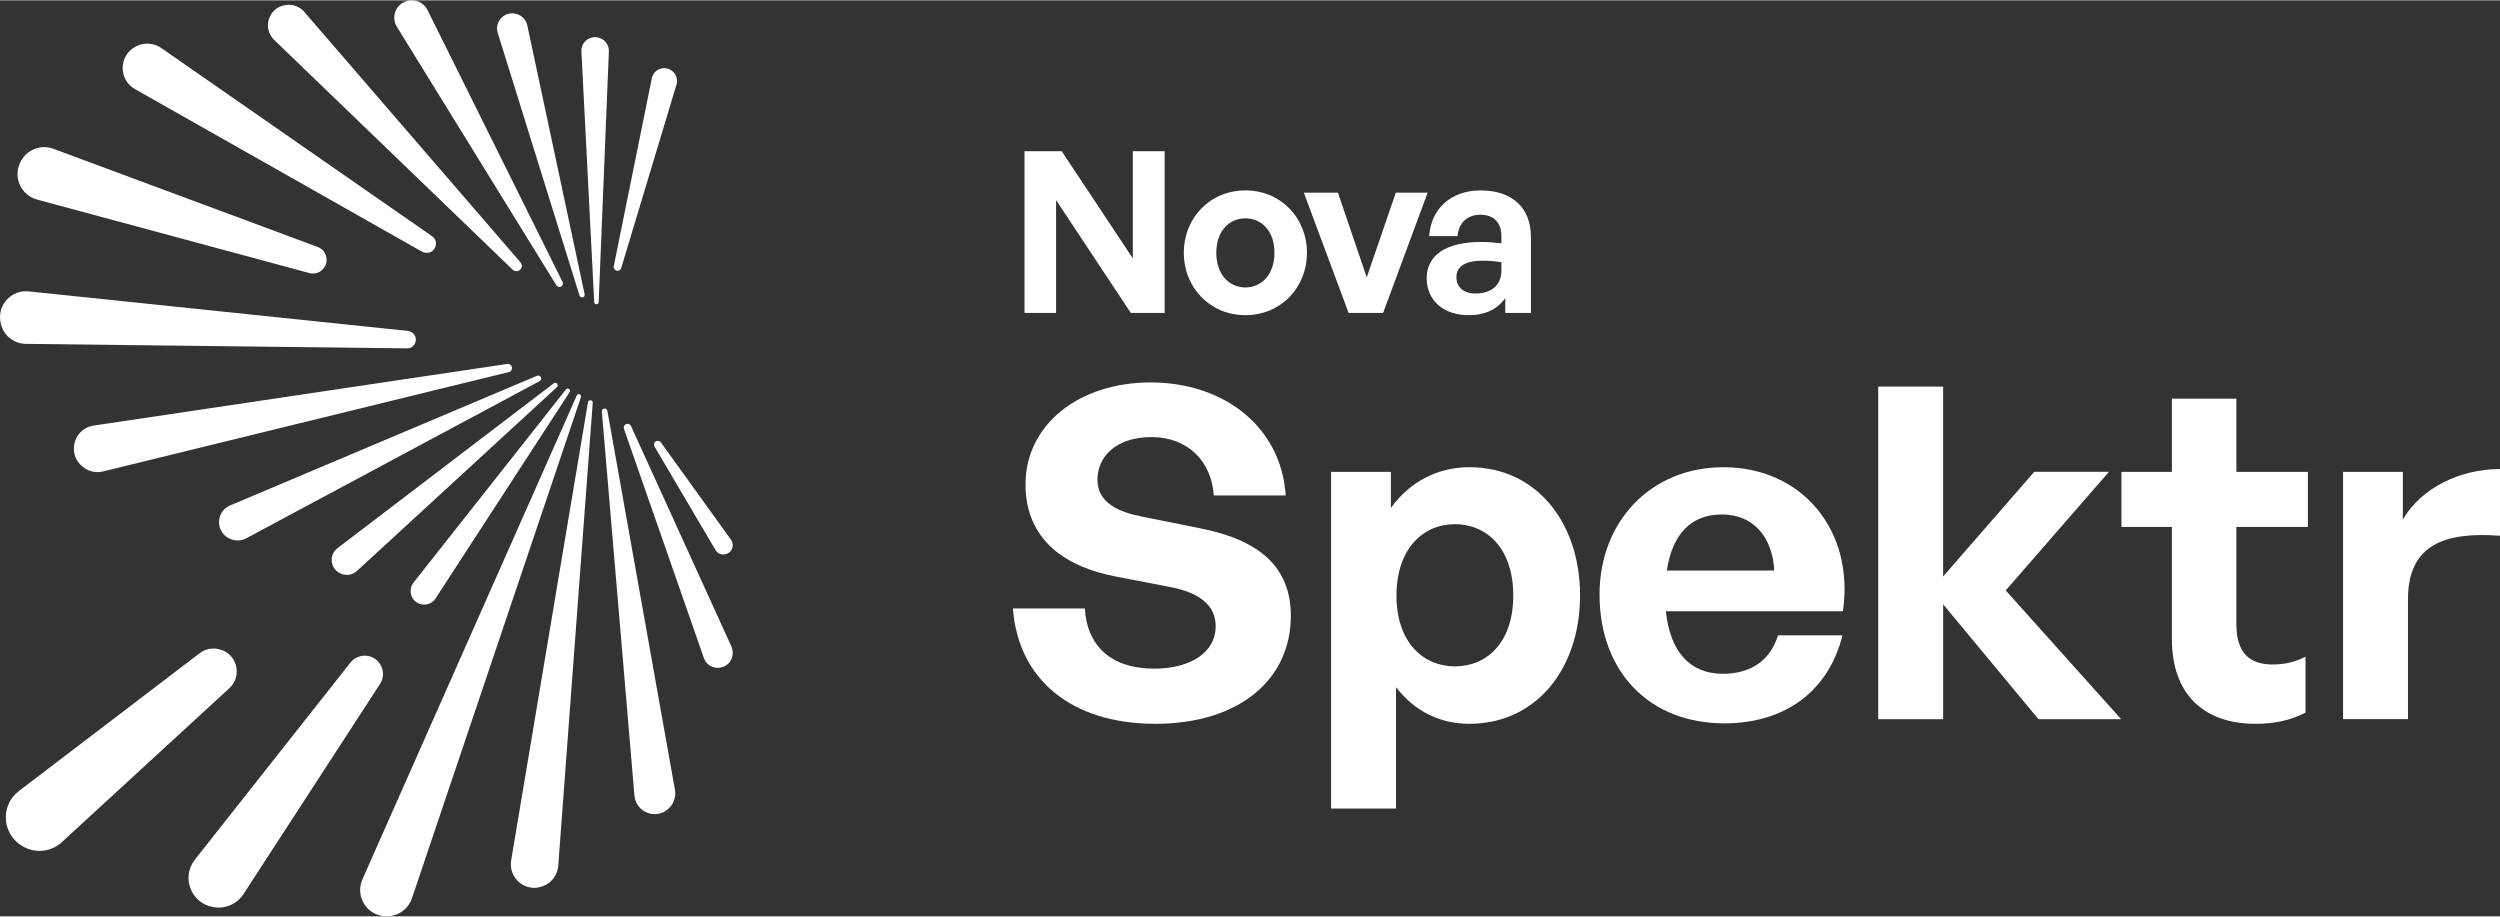 <svg width="150" height="55" viewBox="0 0 232 85" fill="none" xmlns="http://www.w3.org/2000/svg">
<rect x="0" y="0" width="232" height="85" fill="#333333" stroke="none"/>
<g clip-path="url(#clip0_2067_172781)">
<path d="M98.003 18.535V29.004H95.073V14H98.529L105.126 23.947V14H108.078V29.004H104.937L98.003 18.535Z" fill="white"/>
<path d="M109.859 23.425C109.859 20.166 112.304 17.636 115.572 17.636C118.839 17.636 121.284 20.163 121.284 23.425C121.284 26.686 118.839 29.214 115.572 29.214C112.304 29.214 109.859 26.664 109.859 23.425ZM118.27 23.425C118.27 21.356 117.028 20.227 115.572 20.227C114.116 20.227 112.873 21.356 112.873 23.425C112.873 25.494 114.118 26.642 115.572 26.642C117.025 26.642 118.27 25.492 118.27 23.425Z" fill="white"/>
<path d="M128.353 29.005H125.15L120.998 17.846H124.159L126.834 25.704L129.533 17.846H132.485L128.353 29.005Z" fill="white"/>
<path d="M139.688 27.625C138.95 28.669 137.834 29.214 136.294 29.214C133.953 29.214 132.396 27.856 132.396 25.765C132.396 23.674 134.167 22.422 137.454 22.422C138.085 22.422 138.634 22.464 139.33 22.548V21.88C139.33 20.626 138.615 19.895 137.392 19.895C136.17 19.895 135.37 20.626 135.263 21.88H132.629C132.798 19.311 134.674 17.638 137.392 17.638C140.344 17.638 142.071 19.247 142.071 21.984V29.004H139.688V27.625ZM136.928 27.206C138.423 27.206 139.33 26.391 139.33 25.095V24.302C138.634 24.198 138.15 24.156 137.643 24.156C135.978 24.156 135.156 24.679 135.156 25.681C135.156 26.622 135.829 27.206 136.928 27.206Z" fill="white"/>
<path d="M107.223 67.135C99.377 67.135 94.477 62.967 94 56.432H100.676C100.85 59.828 103.062 62.018 107.092 62.018C110.431 62.018 112.814 60.558 112.814 58.065C112.814 56.131 111.296 54.971 108.652 54.453L103.536 53.466C98.81 52.564 95.168 50.027 95.168 44.913C95.168 39.412 100.068 35.456 106.786 35.456C113.505 35.456 118.881 39.496 119.316 45.943H112.64C112.424 42.718 110.168 40.528 106.873 40.528C103.578 40.528 101.844 42.334 101.844 44.482C101.844 46.63 103.794 47.49 106.048 47.921L111.38 48.995C116.841 50.069 119.791 52.562 119.791 57.119C119.791 63.006 115.023 67.135 107.218 67.135H107.223Z" fill="white"/>
<path d="M136.356 67.135C133.625 67.135 131.282 65.975 129.551 63.74V75H123.525V43.753H129.074V47.105C130.85 44.654 133.409 43.324 136.356 43.324C142.598 43.324 146.63 48.482 146.63 55.229C146.63 61.977 142.598 67.135 136.356 67.135ZM135.012 48.61C132.063 48.61 129.593 50.889 129.593 55.229C129.593 59.57 132.065 61.806 135.012 61.806C137.959 61.806 140.431 59.614 140.431 55.229C140.431 50.845 137.959 48.61 135.012 48.61Z" fill="white"/>
<path d="M148.437 55.143C148.437 48.31 153.249 43.324 159.926 43.324C167.253 43.324 172.108 49.211 171.024 56.69H154.593C154.984 60.429 156.805 62.494 159.883 62.494C162.527 62.494 164.306 61.206 164.999 58.927H170.982C169.68 64.127 165.65 67.093 160.015 67.093C153.078 67.093 148.439 62.321 148.439 55.143H148.437ZM154.68 52.909H164.651C164.477 49.729 162.656 47.709 159.796 47.709C156.937 47.709 155.2 49.514 154.68 52.909Z" fill="white"/>
<path d="M174.297 66.703V35.842H180.322V53.465L188.775 43.752H195.712L186.131 54.756L196.84 66.706H189.168L180.325 56.047V66.706H174.299L174.297 66.703Z" fill="white"/>
<path d="M213.952 66.103C212.478 66.834 211.089 67.135 209.313 67.135C204.545 67.135 201.553 64.428 201.553 59.269V48.867H196.872V43.753H201.553V36.961H207.536V43.753H214.17V48.867H207.536V57.892C207.536 60.558 208.751 61.632 210.918 61.632C212.046 61.632 213.084 61.373 213.952 60.9V66.1V66.103Z" fill="white"/>
<path d="M223.461 66.704H217.436V43.753H222.984V48.18C224.673 45.258 228.274 43.494 232.001 43.494V49.685C226.885 49.298 223.461 50.503 223.461 55.572V66.704Z" fill="white"/>
</g>
<path d="M31.76 53.246C31.749 53.242 31.735 53.237 31.724 53.235C30.674 52.887 30.443 51.504 31.322 50.834L51.389 35.538C51.455 35.488 51.545 35.476 51.62 35.51H51.625C51.774 35.578 51.806 35.778 51.686 35.89L33.12 52.955C32.753 53.291 32.234 53.405 31.762 53.248L31.76 53.246ZM7.543 43.164C7.558 43.178 7.574 43.194 7.59 43.207C8.118 43.698 8.857 43.886 9.556 43.716L47.224 34.495C47.591 34.404 47.618 33.891 47.263 33.763L47.249 33.759C47.19 33.736 47.124 33.731 47.061 33.741L8.687 39.461C6.908 39.727 6.221 41.937 7.54 43.166L7.543 43.164ZM52.207 26.132L39.67 0.893C39.411 0.373 38.892 0.032 38.314 0.002H38.273C36.981 -0.066 36.149 1.35 36.829 2.451L51.634 26.444C51.668 26.5 51.72 26.544 51.779 26.571L51.788 26.575C52.064 26.696 52.341 26.405 52.207 26.132ZM48.303 24.315L28.235 1.066C27.824 0.591 27.205 0.35 26.582 0.425C26.566 0.425 26.55 0.429 26.532 0.432C24.95 0.618 24.299 2.569 25.448 3.676L47.573 24.99C47.628 25.042 47.696 25.083 47.768 25.105L47.786 25.11C48.26 25.258 48.63 24.692 48.306 24.315H48.303ZM50.056 34.838H50.049C49.981 34.808 49.906 34.808 49.838 34.838L21.354 46.871C19.912 47.48 20.012 49.559 21.506 50.029C21.522 50.034 21.54 50.041 21.556 50.045C21.984 50.179 22.451 50.136 22.848 49.922L50.078 35.335C50.282 35.226 50.267 34.929 50.053 34.84L50.056 34.838ZM40.089 21.882L14.949 4.412C14.255 3.93 13.351 3.883 12.605 4.282C12.589 4.291 12.573 4.298 12.557 4.307C11.007 5.143 10.991 7.367 12.523 8.235L39.151 23.315C39.253 23.372 39.366 23.409 39.482 23.42C39.495 23.42 39.507 23.422 39.52 23.424C40.391 23.511 40.808 22.382 40.089 21.882ZM54.254 27.277L48.934 2.324C48.818 1.781 48.394 1.359 47.852 1.243C47.841 1.24 47.829 1.238 47.82 1.236C46.773 1.013 45.873 2.004 46.193 3.031L53.781 27.398C53.801 27.464 53.849 27.516 53.91 27.545H53.914C54.096 27.634 54.297 27.473 54.254 27.277ZM52.522 36.105L38.376 54.03C37.827 54.727 38.147 55.759 38.992 56.02C39.529 56.186 40.112 55.974 40.42 55.502L52.865 36.351C52.933 36.244 52.894 36.103 52.781 36.049H52.776C52.688 36.005 52.581 36.028 52.522 36.105ZM50.28 82.239C50.298 82.232 50.316 82.225 50.335 82.22C51.162 81.939 51.74 81.189 51.804 80.319L55.007 37.348C55.014 37.262 54.969 37.18 54.894 37.137H54.889C54.755 37.062 54.59 37.141 54.565 37.291L47.435 79.812C47.163 81.439 48.72 82.77 50.28 82.241V82.239ZM55.85 38.159L58.875 73.79C59.013 75.423 61.024 76.116 62.133 74.912C62.144 74.901 62.155 74.887 62.167 74.876C62.566 74.439 62.74 73.844 62.636 73.263L56.367 38.098C56.354 38.025 56.311 37.959 56.247 37.921H56.243C56.061 37.807 55.835 37.95 55.85 38.161V38.159ZM55.651 3.494C54.801 3.183 53.908 3.839 53.955 4.746L55.143 28.009C55.148 28.084 55.191 28.152 55.259 28.184H55.263C55.395 28.25 55.549 28.157 55.556 28.009L56.503 4.744C56.526 4.196 56.193 3.694 55.678 3.505C55.669 3.503 55.66 3.499 55.651 3.496V3.494ZM58.446 39.368C58.446 39.368 58.442 39.363 58.437 39.361C58.158 39.163 57.791 39.441 57.902 39.763L65.314 61.018C65.792 62.39 67.794 62.183 67.98 60.741C67.98 60.727 67.984 60.713 67.984 60.7C68.016 60.445 67.977 60.186 67.871 59.952L58.56 39.506C58.535 39.45 58.494 39.402 58.444 39.365L58.446 39.368ZM38.029 30.721L37.977 30.706C37.924 30.687 37.868 30.676 37.813 30.671L2.668 27.007C1.106 26.843 -0.206 28.197 0.027 29.754C0.032 29.783 0.036 29.81 0.041 29.84C0.22 31.005 1.222 31.864 2.398 31.878L37.772 32.293C38.693 32.305 38.906 31.005 38.029 30.721ZM29.479 22.884L4.951 13.772C3.75 13.326 2.417 13.885 1.875 15.048C1.868 15.064 1.861 15.08 1.852 15.096C1.215 16.473 1.979 18.093 3.441 18.488L28.708 25.305C29.08 25.405 29.477 25.333 29.788 25.103C30.606 24.503 30.429 23.236 29.479 22.881V22.884ZM53.527 36.662L33.633 81.564C32.894 83.231 34.172 85.092 35.988 84.996C36.006 84.996 36.027 84.996 36.045 84.994C37.042 84.94 37.906 84.283 38.226 83.336L53.914 36.817C53.946 36.719 53.903 36.612 53.812 36.564H53.808C53.701 36.508 53.572 36.553 53.524 36.662H53.527ZM18.531 60.584L1.748 73.376C-0.039 74.737 0.197 77.486 2.179 78.542C2.199 78.554 2.219 78.565 2.24 78.574C3.382 79.183 4.786 78.994 5.74 78.118L21.286 63.828C22.574 62.644 21.948 60.493 20.227 60.193C20.209 60.191 20.191 60.186 20.175 60.184C19.597 60.082 19.001 60.225 18.534 60.582L18.531 60.584ZM32.515 61.461L18.087 79.74C16.786 81.387 17.745 83.829 19.817 84.149C19.837 84.151 19.86 84.156 19.88 84.158C20.944 84.322 22.002 83.847 22.59 82.945L35.265 63.44C35.952 62.381 35.288 60.968 34.036 60.825C33.453 60.759 32.88 60.997 32.515 61.459V61.461ZM57.648 24.842C58.061 23.486 61.731 11.295 62.779 7.815C62.94 7.277 62.7 6.7 62.203 6.438C62.196 6.434 62.187 6.429 62.18 6.427C61.489 6.063 60.643 6.466 60.489 7.231L56.959 24.665C56.896 24.976 57.24 25.21 57.505 25.035C57.576 24.99 57.626 24.922 57.651 24.842H57.648ZM67.998 50.556C67.998 50.374 67.941 50.197 67.835 50.05L61.332 41.026C61.296 40.976 61.248 40.935 61.192 40.91L61.183 40.906C60.87 40.767 60.564 41.11 60.738 41.406L66.39 50.997C66.837 51.756 68 51.438 68 50.556H67.998Z" fill="white"/>
<defs>
<clipPath id="clip0_2067_172781">
<rect width="138" height="61" fill="white" transform="translate(94 14)"/>
</clipPath>
</defs>
</svg>
